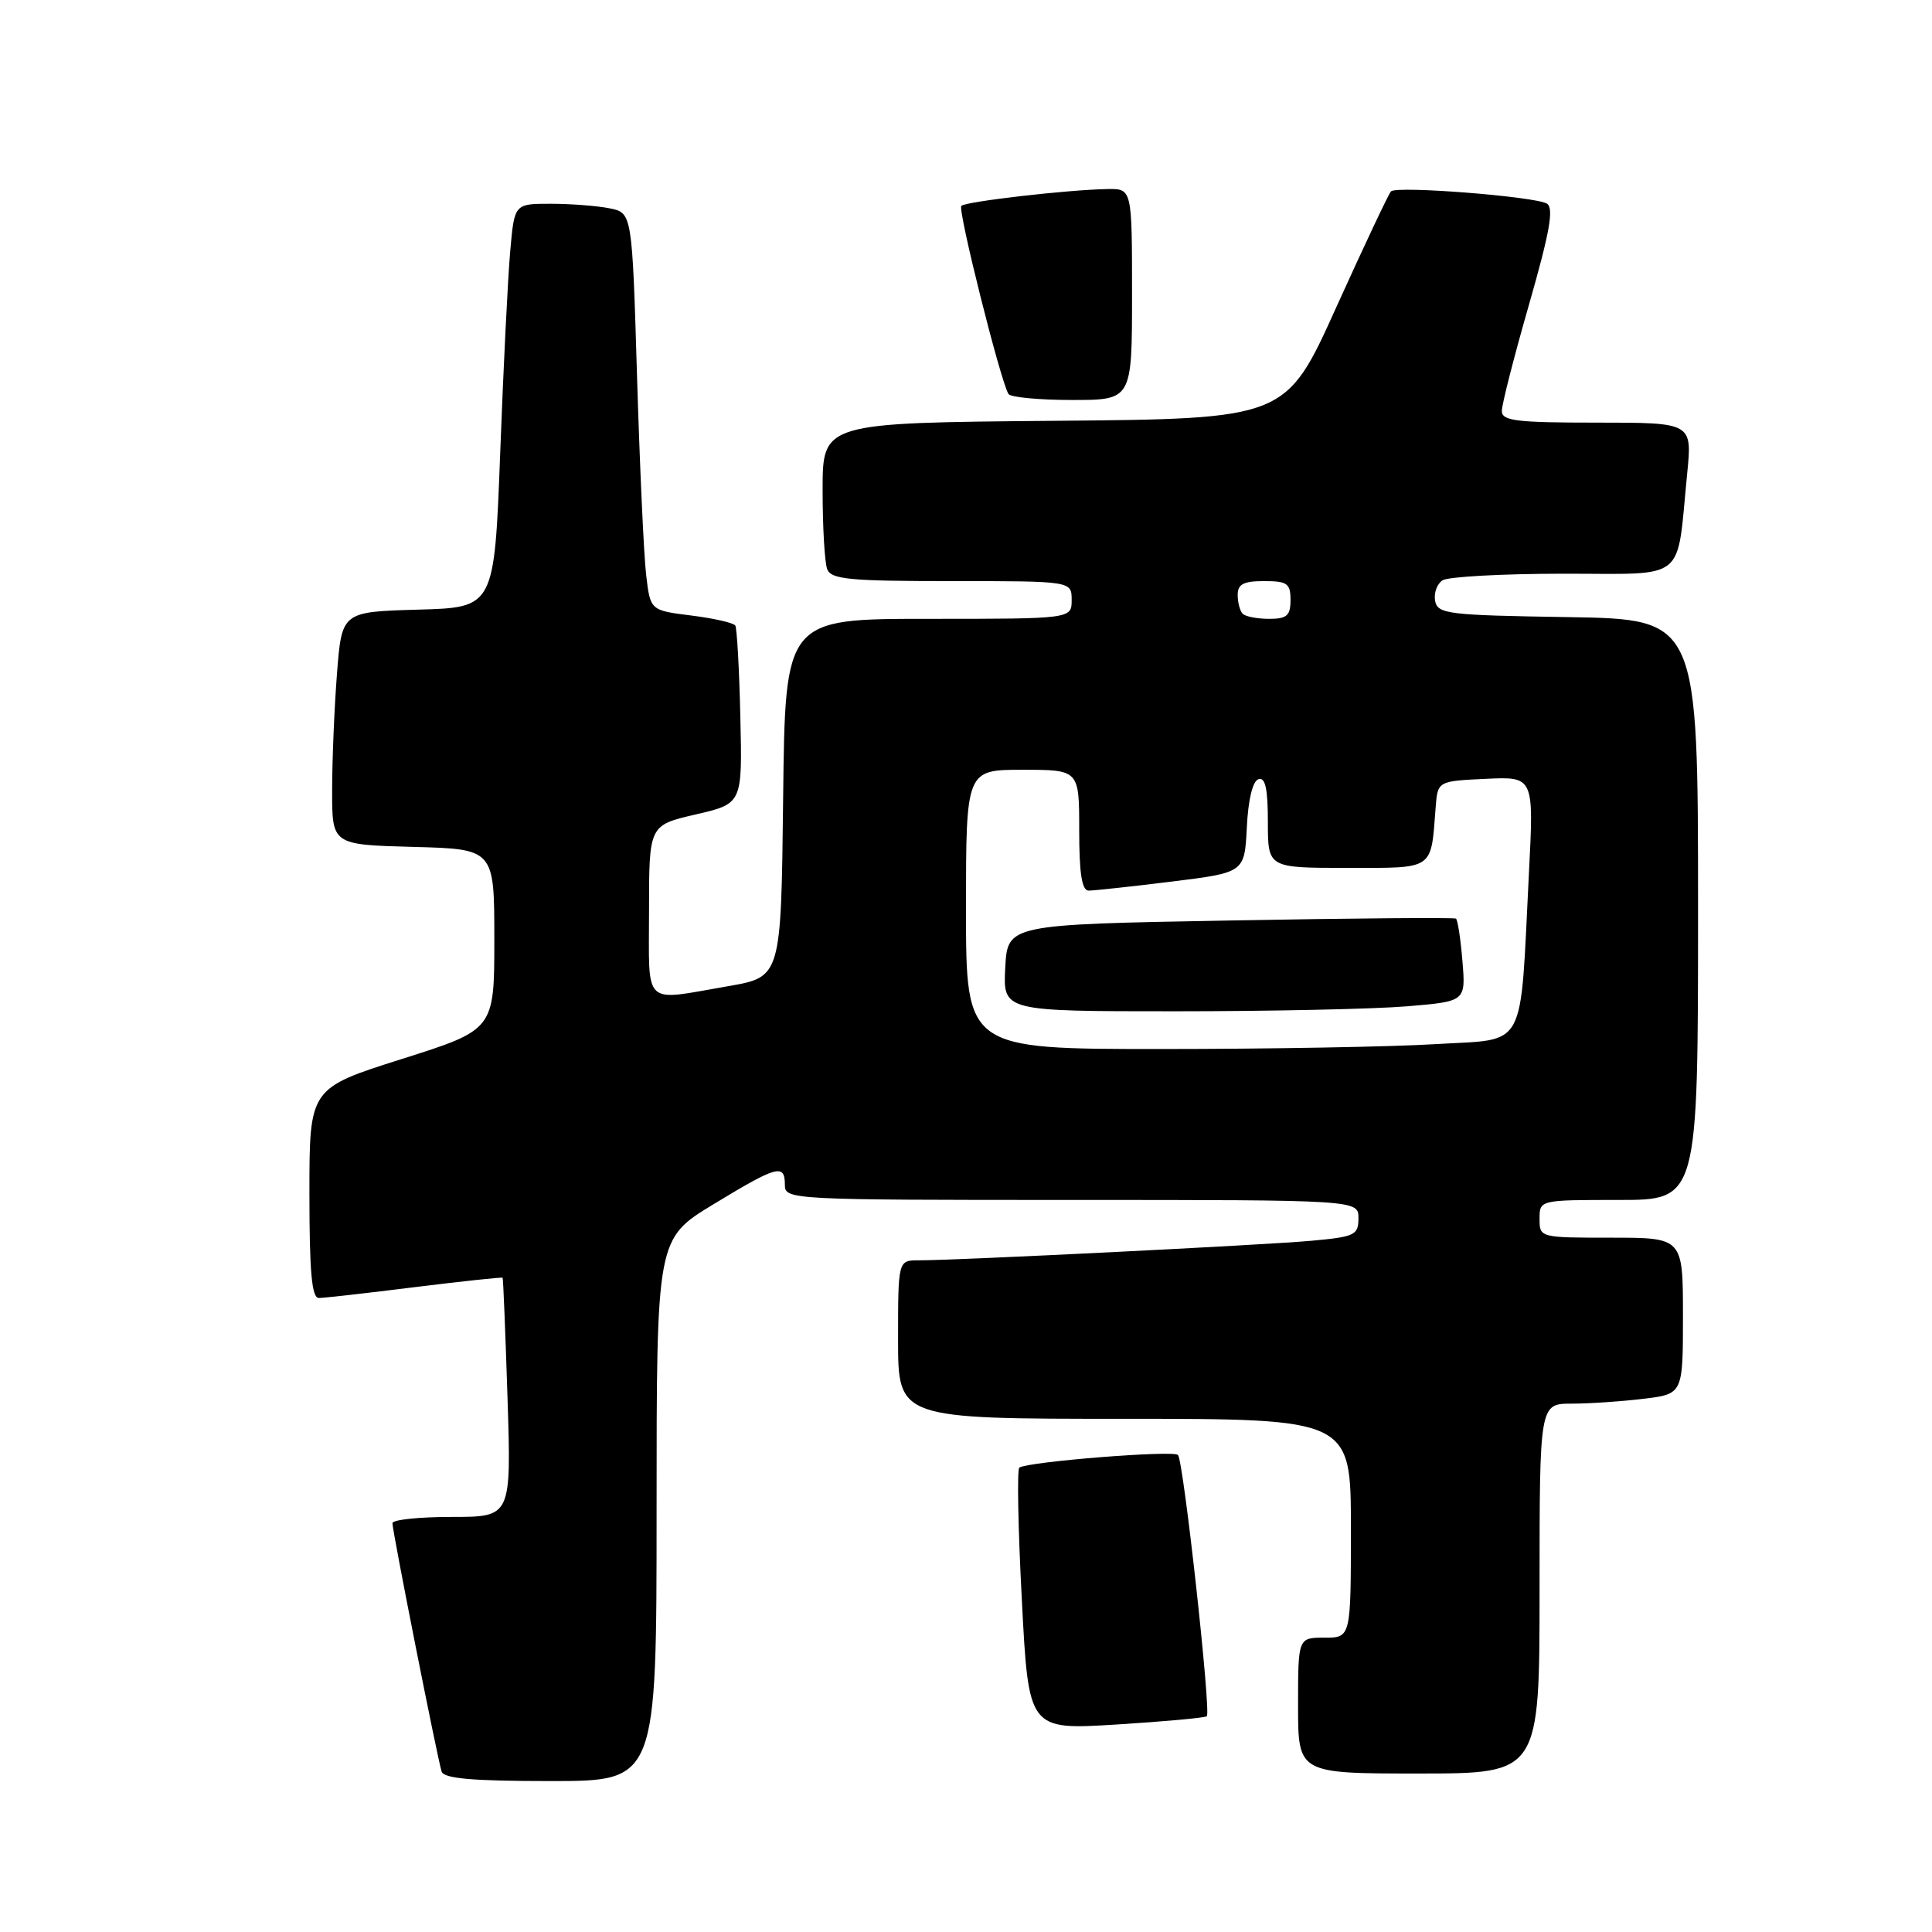<?xml version="1.0" encoding="UTF-8" standalone="no"?>
<!DOCTYPE svg PUBLIC "-//W3C//DTD SVG 1.1//EN" "http://www.w3.org/Graphics/SVG/1.1/DTD/svg11.dtd" >
<svg xmlns="http://www.w3.org/2000/svg" xmlns:xlink="http://www.w3.org/1999/xlink" version="1.1" viewBox="0 0 256 256">
 <g >
 <path fill="currentColor"
d=" M 87.00 200.07 C 87.00 164.15 87.00 164.15 94.54 159.57 C 103.01 154.43 104.00 154.16 104.00 157.00 C 104.00 158.96 104.67 159.00 142.00 159.00 C 180.00 159.00 180.00 159.00 180.00 161.42 C 180.00 163.66 179.54 163.88 173.75 164.41 C 167.46 164.98 126.87 167.00 121.75 167.00 C 119.00 167.00 119.00 167.00 119.00 177.50 C 119.00 188.00 119.00 188.00 149.00 188.00 C 179.00 188.00 179.00 188.00 179.00 202.50 C 179.00 217.00 179.00 217.00 175.50 217.00 C 172.00 217.00 172.00 217.00 172.00 226.00 C 172.00 235.00 172.00 235.00 188.00 235.00 C 204.00 235.00 204.00 235.00 204.00 210.50 C 204.00 186.00 204.00 186.00 208.25 185.99 C 210.59 185.99 214.86 185.70 217.75 185.35 C 223.00 184.72 223.00 184.72 223.00 174.36 C 223.00 164.00 223.00 164.00 213.50 164.00 C 204.03 164.00 204.00 163.99 204.00 161.50 C 204.00 159.00 204.00 159.00 214.50 159.00 C 225.00 159.00 225.00 159.00 225.00 120.52 C 225.00 82.05 225.00 82.05 207.76 81.77 C 191.80 81.52 190.50 81.36 190.16 79.62 C 189.97 78.59 190.41 77.36 191.15 76.89 C 191.89 76.42 199.09 76.02 207.14 76.02 C 223.77 76.00 222.11 77.34 223.56 62.75 C 224.23 56.00 224.23 56.00 211.62 56.00 C 200.90 56.00 199.00 55.77 199.00 54.45 C 199.00 53.60 200.62 47.25 202.61 40.33 C 205.36 30.73 205.92 27.57 204.97 26.98 C 203.45 26.04 185.07 24.59 184.31 25.36 C 184.01 25.66 180.75 32.57 177.07 40.70 C 170.39 55.50 170.39 55.50 139.69 55.76 C 109.00 56.03 109.00 56.03 109.00 64.93 C 109.00 69.83 109.27 74.55 109.61 75.42 C 110.13 76.77 112.54 77.00 126.11 77.00 C 142.00 77.00 142.00 77.00 142.00 79.50 C 142.00 82.00 142.00 82.00 123.02 82.00 C 104.04 82.00 104.04 82.00 103.77 105.73 C 103.50 129.46 103.50 129.46 96.50 130.67 C 85.01 132.65 86.00 133.60 86.00 120.67 C 86.00 109.35 86.00 109.35 92.18 107.92 C 98.37 106.49 98.37 106.49 98.10 95.02 C 97.96 88.71 97.65 83.25 97.43 82.89 C 97.21 82.53 94.58 81.93 91.60 81.56 C 86.17 80.88 86.17 80.88 85.62 76.19 C 85.31 73.61 84.77 61.76 84.41 49.85 C 83.76 28.20 83.76 28.20 80.76 27.60 C 79.10 27.27 75.59 27.00 72.95 27.00 C 68.16 27.00 68.16 27.00 67.61 33.25 C 67.30 36.69 66.70 48.72 66.28 60.00 C 65.50 80.50 65.50 80.50 55.40 80.78 C 45.29 81.07 45.29 81.07 44.65 89.28 C 44.30 93.80 44.01 100.75 44.01 104.72 C 44.00 111.93 44.00 111.93 54.75 112.22 C 65.50 112.50 65.50 112.50 65.50 124.47 C 65.50 136.44 65.50 136.44 53.25 140.32 C 41.00 144.20 41.00 144.20 41.00 158.10 C 41.00 168.56 41.31 172.00 42.25 171.99 C 42.94 171.99 48.67 171.34 54.98 170.55 C 61.29 169.77 66.52 169.21 66.60 169.31 C 66.68 169.42 66.97 176.59 67.25 185.25 C 67.75 201.00 67.75 201.00 59.88 201.00 C 55.54 201.00 52.00 201.37 52.00 201.83 C 52.00 202.92 57.99 233.14 58.52 234.75 C 58.83 235.67 62.63 236.00 72.97 236.00 C 87.00 236.00 87.00 236.00 87.00 200.07 Z  M 159.91 227.41 C 160.49 226.85 156.83 193.64 156.09 192.79 C 155.53 192.14 136.37 193.66 135.07 194.46 C 134.75 194.65 134.90 202.55 135.40 212.01 C 136.29 229.22 136.29 229.22 147.90 228.51 C 154.28 228.11 159.68 227.62 159.91 227.41 Z  M 150.00 39.00 C 150.00 25.00 150.00 25.00 146.75 25.05 C 141.48 25.14 127.97 26.70 127.38 27.28 C 126.88 27.79 132.56 50.48 133.63 52.21 C 133.90 52.64 137.69 53.00 142.06 53.00 C 150.00 53.00 150.00 53.00 150.00 39.00 Z  M 128.00 120.50 C 128.00 102.00 128.00 102.00 135.50 102.00 C 143.00 102.00 143.00 102.00 143.00 110.00 C 143.00 115.73 143.35 118.00 144.25 118.01 C 144.94 118.01 149.87 117.48 155.21 116.82 C 164.91 115.62 164.91 115.62 165.21 109.64 C 165.39 105.97 165.98 103.50 166.75 103.25 C 167.66 102.95 168.00 104.50 168.00 108.92 C 168.00 115.00 168.00 115.00 178.48 115.00 C 190.16 115.00 189.58 115.39 190.23 107.00 C 190.50 103.50 190.50 103.50 196.87 103.20 C 203.25 102.90 203.25 102.90 202.59 115.70 C 201.38 139.58 202.45 137.61 190.27 138.35 C 184.45 138.71 168.06 139.00 153.84 139.00 C 128.00 139.00 128.00 139.00 128.00 120.50 Z  M 186.46 133.34 C 194.22 132.69 194.22 132.69 193.78 127.35 C 193.54 124.41 193.15 121.87 192.92 121.72 C 192.69 121.56 179.22 121.67 163.00 121.97 C 133.50 122.50 133.50 122.50 133.20 128.25 C 132.90 134.00 132.90 134.00 155.80 134.00 C 168.39 134.00 182.19 133.70 186.46 133.34 Z  M 164.67 81.33 C 164.30 80.97 164.00 79.84 164.00 78.83 C 164.00 77.40 164.77 77.00 167.50 77.00 C 170.57 77.00 171.00 77.31 171.00 79.50 C 171.00 81.58 170.52 82.00 168.17 82.00 C 166.61 82.00 165.03 81.70 164.67 81.33 Z "/>
</g>
</svg>